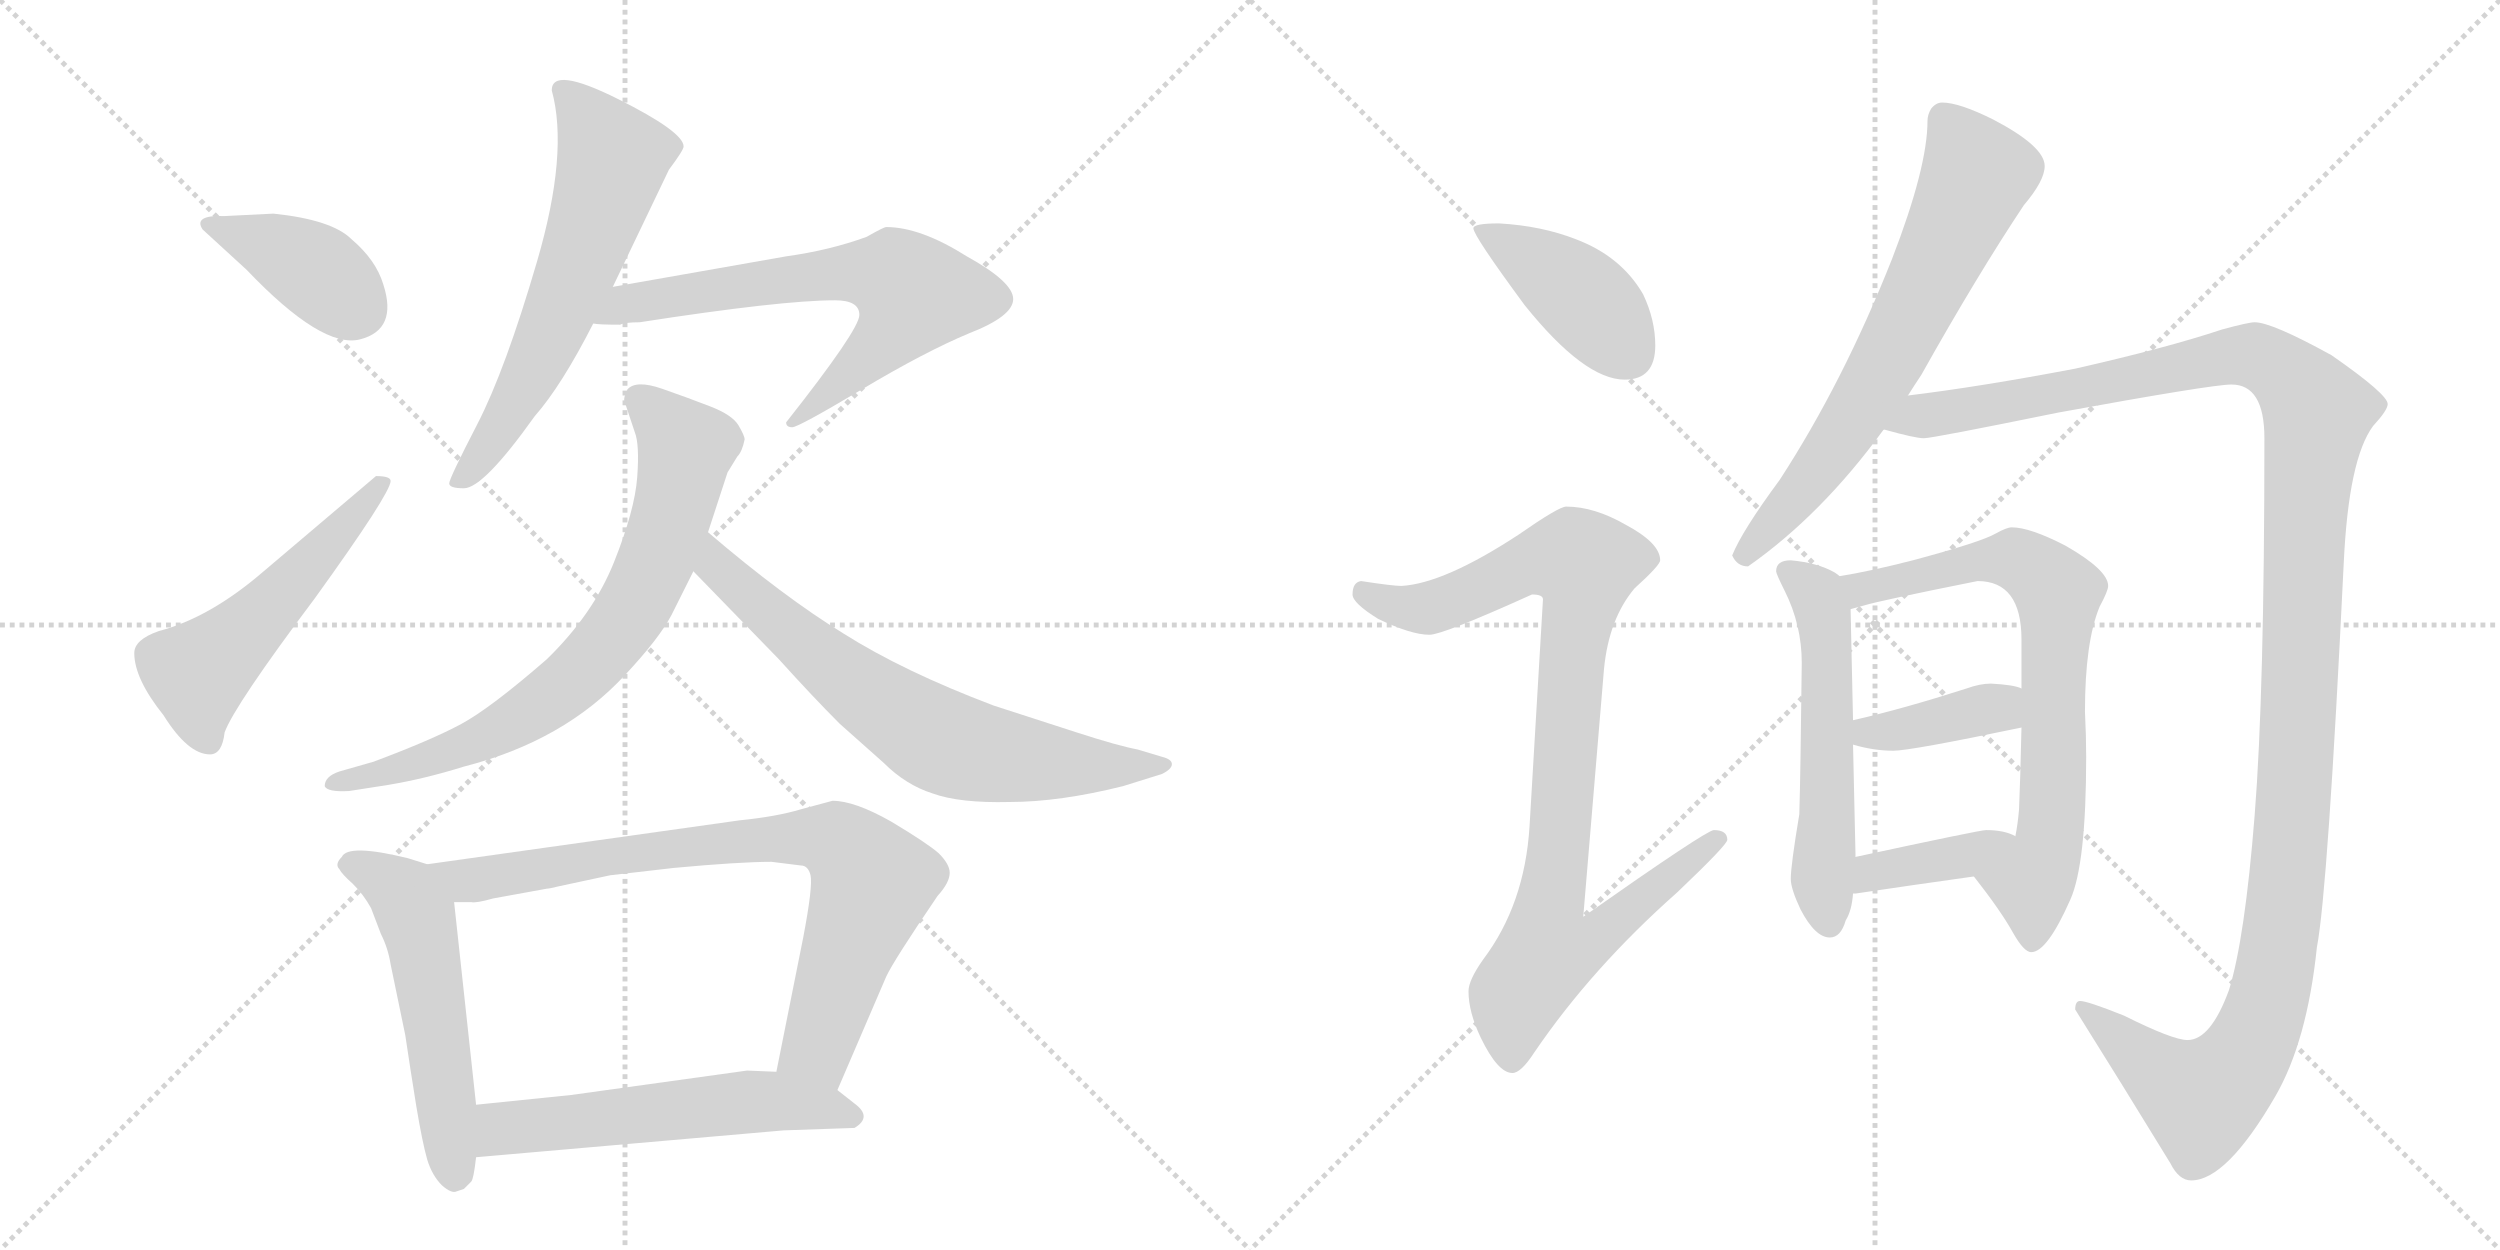 <svg version="1.1" viewBox="0 0 2048 1024" xmlns="http://www.w3.org/2000/svg">
  <g stroke="lightgray" stroke-dasharray="1,1" stroke-width="1" transform="scale(4, 4)">
    <line x1="0" y1="0" x2="256" y2="256"></line>
    <line x1="256" y1="0" x2="0" y2="256"></line>
    <line x1="128" y1="0" x2="128" y2="256"></line>
    <line x1="0" y1="128" x2="256" y2="128"></line>
    <line x1="256" y1="0" x2="512" y2="256"></line>
    <line x1="512" y1="0" x2="256" y2="256"></line>
    <line x1="384" y1="0" x2="384" y2="256"></line>
    <line x1="256" y1="128" x2="512" y2="128"></line>
  </g>
<g transform="scale(1, -1) translate(0, -850)">
   <style type="text/css">
    @keyframes keyframes0 {
      from {
       stroke: black;
       stroke-dashoffset: 392;
       stroke-width: 128;
       }
       56% {
       animation-timing-function: step-end;
       stroke: black;
       stroke-dashoffset: 0;
       stroke-width: 128;
       }
       to {
       stroke: black;
       stroke-width: 1024;
       }
       }
       #make-me-a-hanzi-animation-0 {
         animation: keyframes0 0.569s both;
         animation-delay: 0s;
         animation-timing-function: linear;
       }
    @keyframes keyframes1 {
      from {
       stroke: black;
       stroke-dashoffset: 528;
       stroke-width: 128;
       }
       63% {
       animation-timing-function: step-end;
       stroke: black;
       stroke-dashoffset: 0;
       stroke-width: 128;
       }
       to {
       stroke: black;
       stroke-width: 1024;
       }
       }
       #make-me-a-hanzi-animation-1 {
         animation: keyframes1 0.68s both;
         animation-delay: 0.569s;
         animation-timing-function: linear;
       }
    @keyframes keyframes2 {
      from {
       stroke: black;
       stroke-dashoffset: 623;
       stroke-width: 128;
       }
       67% {
       animation-timing-function: step-end;
       stroke: black;
       stroke-dashoffset: 0;
       stroke-width: 128;
       }
       to {
       stroke: black;
       stroke-width: 1024;
       }
       }
       #make-me-a-hanzi-animation-2 {
         animation: keyframes2 0.757s both;
         animation-delay: 1.249s;
         animation-timing-function: linear;
       }
    @keyframes keyframes3 {
      from {
       stroke: black;
       stroke-dashoffset: 264;
       stroke-width: 128;
       }
       46% {
       animation-timing-function: step-end;
       stroke: black;
       stroke-dashoffset: 0;
       stroke-width: 128;
       }
       to {
       stroke: black;
       stroke-width: 1024;
       }
       }
       #make-me-a-hanzi-animation-3 {
         animation: keyframes3 0.465s both;
         animation-delay: 2.006s;
         animation-timing-function: linear;
       }
    @keyframes keyframes4 {
      from {
       stroke: black;
       stroke-dashoffset: 746;
       stroke-width: 128;
       }
       71% {
       animation-timing-function: step-end;
       stroke: black;
       stroke-dashoffset: 0;
       stroke-width: 128;
       }
       to {
       stroke: black;
       stroke-width: 1024;
       }
       }
       #make-me-a-hanzi-animation-4 {
         animation: keyframes4 0.857s both;
         animation-delay: 2.471s;
         animation-timing-function: linear;
       }
    @keyframes keyframes5 {
      from {
       stroke: black;
       stroke-dashoffset: 694;
       stroke-width: 128;
       }
       69% {
       animation-timing-function: step-end;
       stroke: black;
       stroke-dashoffset: 0;
       stroke-width: 128;
       }
       to {
       stroke: black;
       stroke-width: 1024;
       }
       }
       #make-me-a-hanzi-animation-5 {
         animation: keyframes5 0.815s both;
         animation-delay: 3.328s;
         animation-timing-function: linear;
       }
    @keyframes keyframes6 {
      from {
       stroke: black;
       stroke-dashoffset: 541;
       stroke-width: 128;
       }
       64% {
       animation-timing-function: step-end;
       stroke: black;
       stroke-dashoffset: 0;
       stroke-width: 128;
       }
       to {
       stroke: black;
       stroke-width: 1024;
       }
       }
       #make-me-a-hanzi-animation-6 {
         animation: keyframes6 0.69s both;
         animation-delay: 4.142s;
         animation-timing-function: linear;
       }
    @keyframes keyframes7 {
      from {
       stroke: black;
       stroke-dashoffset: 806;
       stroke-width: 128;
       }
       72% {
       animation-timing-function: step-end;
       stroke: black;
       stroke-dashoffset: 0;
       stroke-width: 128;
       }
       to {
       stroke: black;
       stroke-width: 1024;
       }
       }
       #make-me-a-hanzi-animation-7 {
         animation: keyframes7 0.906s both;
         animation-delay: 4.833s;
         animation-timing-function: linear;
       }
    @keyframes keyframes8 {
      from {
       stroke: black;
       stroke-dashoffset: 565;
       stroke-width: 128;
       }
       65% {
       animation-timing-function: step-end;
       stroke: black;
       stroke-dashoffset: 0;
       stroke-width: 128;
       }
       to {
       stroke: black;
       stroke-width: 1024;
       }
       }
       #make-me-a-hanzi-animation-8 {
         animation: keyframes8 0.71s both;
         animation-delay: 5.739s;
         animation-timing-function: linear;
       }
    @keyframes keyframes9 {
      from {
       stroke: black;
       stroke-dashoffset: 416;
       stroke-width: 128;
       }
       58% {
       animation-timing-function: step-end;
       stroke: black;
       stroke-dashoffset: 0;
       stroke-width: 128;
       }
       to {
       stroke: black;
       stroke-width: 1024;
       }
       }
       #make-me-a-hanzi-animation-9 {
         animation: keyframes9 0.589s both;
         animation-delay: 6.448s;
         animation-timing-function: linear;
       }
    @keyframes keyframes10 {
      from {
       stroke: black;
       stroke-dashoffset: 933;
       stroke-width: 128;
       }
       75% {
       animation-timing-function: step-end;
       stroke: black;
       stroke-dashoffset: 0;
       stroke-width: 128;
       }
       to {
       stroke: black;
       stroke-width: 1024;
       }
       }
       #make-me-a-hanzi-animation-10 {
         animation: keyframes10 1.009s both;
         animation-delay: 7.037s;
         animation-timing-function: linear;
       }
    @keyframes keyframes11 {
      from {
       stroke: black;
       stroke-dashoffset: 675;
       stroke-width: 128;
       }
       69% {
       animation-timing-function: step-end;
       stroke: black;
       stroke-dashoffset: 0;
       stroke-width: 128;
       }
       to {
       stroke: black;
       stroke-width: 1024;
       }
       }
       #make-me-a-hanzi-animation-11 {
         animation: keyframes11 0.799s both;
         animation-delay: 8.046s;
         animation-timing-function: linear;
       }
    @keyframes keyframes12 {
      from {
       stroke: black;
       stroke-dashoffset: 1335;
       stroke-width: 128;
       }
       81% {
       animation-timing-function: step-end;
       stroke: black;
       stroke-dashoffset: 0;
       stroke-width: 128;
       }
       to {
       stroke: black;
       stroke-width: 1024;
       }
       }
       #make-me-a-hanzi-animation-12 {
         animation: keyframes12 1.336s both;
         animation-delay: 8.846s;
         animation-timing-function: linear;
       }
    @keyframes keyframes13 {
      from {
       stroke: black;
       stroke-dashoffset: 557;
       stroke-width: 128;
       }
       64% {
       animation-timing-function: step-end;
       stroke: black;
       stroke-dashoffset: 0;
       stroke-width: 128;
       }
       to {
       stroke: black;
       stroke-width: 1024;
       }
       }
       #make-me-a-hanzi-animation-13 {
         animation: keyframes13 0.703s both;
         animation-delay: 10.182s;
         animation-timing-function: linear;
       }
    @keyframes keyframes14 {
      from {
       stroke: black;
       stroke-dashoffset: 730;
       stroke-width: 128;
       }
       70% {
       animation-timing-function: step-end;
       stroke: black;
       stroke-dashoffset: 0;
       stroke-width: 128;
       }
       to {
       stroke: black;
       stroke-width: 1024;
       }
       }
       #make-me-a-hanzi-animation-14 {
         animation: keyframes14 0.844s both;
         animation-delay: 10.885s;
         animation-timing-function: linear;
       }
    @keyframes keyframes15 {
      from {
       stroke: black;
       stroke-dashoffset: 388;
       stroke-width: 128;
       }
       56% {
       animation-timing-function: step-end;
       stroke: black;
       stroke-dashoffset: 0;
       stroke-width: 128;
       }
       to {
       stroke: black;
       stroke-width: 1024;
       }
       }
       #make-me-a-hanzi-animation-15 {
         animation: keyframes15 0.566s both;
         animation-delay: 11.729s;
         animation-timing-function: linear;
       }
    @keyframes keyframes16 {
      from {
       stroke: black;
       stroke-dashoffset: 390;
       stroke-width: 128;
       }
       56% {
       animation-timing-function: step-end;
       stroke: black;
       stroke-dashoffset: 0;
       stroke-width: 128;
       }
       to {
       stroke: black;
       stroke-width: 1024;
       }
       }
       #make-me-a-hanzi-animation-16 {
         animation: keyframes16 0.567s both;
         animation-delay: 12.295s;
         animation-timing-function: linear;
       }
</style>
<path d="M 184 673 Q 158 674 166 662 L 202 629 Q 264 564 295 572 Q 326 580 314 617 Q 308 637 288 654 Q 272 670 224 675 L 184 673 Z" fill="lightgray"></path> 
<path d="M 308 460 L 216 382 Q 172 344 130 333 Q 110 326 110 315 Q 110 294 134 264 Q 154 232 172 232 Q 182 232 184 250 Q 192 272 258 360 Q 320 446 320 456 Q 320 460 308 460 Z" fill="lightgray"></path> 
<path d="M 502 615 L 548 711 Q 560 727 560 730 Q 560 742 506 769 Q 452 796 452 776 Q 466 725 440 636 Q 414 547 391 502.5 Q 368 458 368 454 Q 368 450 380 450 Q 396 450 438 509 Q 460 534 486 585 L 502 615 Z" fill="lightgray"></path> 
<path d="M 524 586 Q 640 604 684 604 Q 704 604 704 592 Q 704 580 644 504 Q 644 500 649 500 Q 654 500 706 531 Q 758 562 794 577 Q 830 591 830 605 Q 830 619 792 640 Q 754 664 726 664 Q 724 664 710 656 Q 680 645 644 640 L 502 615 C 472 610 456 587 486 585 Q 490 584 508 584 Q 512 586 524 586 Z" fill="lightgray"></path> 
<path d="M 580 414 L 596 463 L 604 476 Q 608 480 610 490 Q 610 493 605 501.5 Q 600 510 582 517 Q 564 524 542.5 531.5 Q 521 539 514 531 Q 510 523 512 520 L 520 496 Q 524 486 522 459 Q 520 432 503 389.5 Q 486 347 448 310 Q 402 270 378 257 Q 354 244 306 226 L 278 218 Q 266 214 266 206 Q 268 201 286 202 L 318 207 Q 348 212 380 222 Q 462 243 512 297 Q 540 327 550 346 L 568 382 L 580 414 Z" fill="lightgray"></path> 
<path d="M 568 382 L 638 310 Q 666 279 688 257 L 724 225 Q 742 207 764 200 Q 786 192 827 193 Q 868 193 920 206 L 952 216 Q 960 220 960 224 Q 960 228 952 230 L 932 236 Q 916 239 882 250 L 814 272 Q 740 300 691 331 Q 642 361 580 414 C 557 433 547 404 568 382 Z" fill="lightgray"></path> 
<path d="M 334 147 Q 285 159 280 148 Q 274 142 278 138 Q 280 134 289 126 Q 298 117 304 106 L 312 85 Q 318 73 320 60 L 332 2 Q 336 -25 341 -56 Q 346 -86 350 -100 Q 354 -113 362 -121 Q 370 -128 374 -126 L 380 -124 L 386 -118 Q 388 -116 390 -98 L 390 -55 L 372 111 C 369 136 369 136 350 142 L 334 147 Z" fill="lightgray"></path> 
<path d="M 686 -43 L 726 50 Q 732 63 768 116 Q 778 127 778 135 Q 778 142 769 151 Q 760 159 730 177 Q 700 194 682 194 L 656 187 Q 636 181 606 178 L 350 142 C 320 138 342 111 372 111 L 386 111 Q 390 110 404 114 L 448 122 Q 450 122 458 124 L 500 133 L 552 139 Q 606 144 632 144 L 656 141 Q 662 141 664 133 Q 666 124 658 82 L 636 -28 C 630 -57 674 -71 686 -43 Z" fill="lightgray"></path> 
<path d="M 390 -98 L 642 -76 L 700 -74 Q 715 -65 700 -54 L 686 -43 L 636 -28 L 612 -27 L 468 -47 L 390 -55 C 360 -58 360 -101 390 -98 Z" fill="lightgray"></path> 
<path d="M 1228 667 Q 1207 667 1207 663 Q 1207 657 1249 600 Q 1298 539 1331 539 Q 1356 539 1356 567 Q 1356 588 1346 609 Q 1328 640 1291 654 Q 1263 665 1228 667 Z" fill="lightgray"></path> 
<path d="M 1283 435 Q 1277 435 1244 412 Q 1183 372 1148 370 Q 1141 370 1115 374 Q 1108 373 1108 363 Q 1108 356 1129 343 Q 1156 330 1171 330 Q 1182 330 1255 363 Q 1264 363 1264 359 L 1253 173 Q 1249 109 1215 64 Q 1203 47 1203 38 Q 1203 21 1213 0 Q 1227 -29 1239 -29 Q 1246 -29 1257 -12 Q 1304 57 1374 119 Q 1415 158 1415 162 Q 1415 170 1404 170 Q 1398 170 1297 99 L 1314 302 Q 1318 343 1339 368 Q 1360 387 1360 391 Q 1360 405 1332 420 Q 1306 435 1283 435 Z" fill="lightgray"></path> 
<path d="M 1591 766 Q 1586 766 1582 761 Q 1579 756 1579 751 Q 1579 713 1550 638 Q 1510 537 1458 457 Q 1427 415 1419 395 Q 1423 386 1432 386 Q 1492 428 1543 498 L 1563 526 Q 1568 534 1574 543 Q 1620 625 1658 682 Q 1675 702 1675 714 Q 1675 730 1633 752 Q 1605 766 1591 766 Z" fill="lightgray"></path> 
<path d="M 1543 498 L 1544 498 Q 1569 491 1576 491 Q 1583 491 1686 512 Q 1812 535 1828 535 Q 1855 535 1855 491 Q 1855 282 1847 182 Q 1839 81 1826 39 Q 1811 -2 1792 -2 Q 1780 -2 1740 18 Q 1710 30 1704 30 Q 1700 30 1700 23 Q 1737 -36 1778 -103 Q 1785 -117 1795 -117 Q 1824 -117 1864 -48 Q 1890 -3 1898 74 Q 1907 121 1920 389 Q 1924 474 1944 501 Q 1956 514 1956 519 Q 1956 527 1910 559 Q 1861 586 1847 586 Q 1842 586 1820 580 Q 1775 565 1700 548 Q 1621 533 1563 526 C 1533 522 1514 504 1543 498 Z" fill="lightgray"></path> 
<path d="M 1467 391 Q 1455 391 1455 382 Q 1455 380 1462 366 Q 1476 338 1476 307 Q 1475 216 1474 183 Q 1467 141 1467 130 Q 1467 122 1475 105 Q 1487 82 1499 82 Q 1508 82 1512 96 Q 1517 104 1518 118 L 1520 148 L 1520 151 L 1518 240 L 1518 260 L 1516 351 C 1516 373 1516 373 1507 378 Q 1506 379 1503 381 Q 1489 389 1467 391 Z" fill="lightgray"></path> 
<path d="M 1617 132 Q 1639 104 1649 86 Q 1658 70 1664 70 Q 1677 70 1696 113 Q 1709 142 1709 230 Q 1709 247 1708 267 Q 1708 324 1720 353 Q 1727 366 1727 370 Q 1727 383 1692 403 Q 1663 418 1648 418 Q 1644 418 1635 413 Q 1623 406 1567 391 Q 1532 382 1507 378 C 1477 373 1487 343 1516 351 Q 1520 352 1527 354 Q 1540 358 1620 374 Q 1656 374 1656 326 L 1656 286 L 1656 254 Q 1655 210 1654 187 Q 1653 175 1651 165 C 1646 135 1599 156 1617 132 Z" fill="lightgray"></path> 
<path d="M 1518 240 Q 1535 235 1551 235 Q 1565 235 1656 254 C 1685 260 1684 276 1656 286 Q 1650 289 1631 290 Q 1622 290 1611 286 Q 1558 269 1518 260 C 1489 253 1489 248 1518 240 Z" fill="lightgray"></path> 
<path d="M 1518 118 L 1520 118 Q 1567 125 1617 132 C 1647 136 1678 152 1651 165 Q 1642 170 1627 170 Q 1622 170 1520 148 C 1491 142 1488 115 1518 118 Z" fill="lightgray"></path> 
      <clipPath id="make-me-a-hanzi-clip-0">
      <path d="M 184 673 Q 158 674 166 662 L 202 629 Q 264 564 295 572 Q 326 580 314 617 Q 308 637 288 654 Q 272 670 224 675 L 184 673 Z" fill="lightgray"></path>
      </clipPath>
      <path clip-path="url(#make-me-a-hanzi-clip-0)" d="M 176 666 L 261 627 L 292 598 " fill="none" id="make-me-a-hanzi-animation-0" stroke-dasharray="264 528" stroke-linecap="round"></path>

      <clipPath id="make-me-a-hanzi-clip-1">
      <path d="M 308 460 L 216 382 Q 172 344 130 333 Q 110 326 110 315 Q 110 294 134 264 Q 154 232 172 232 Q 182 232 184 250 Q 192 272 258 360 Q 320 446 320 456 Q 320 460 308 460 Z" fill="lightgray"></path>
      </clipPath>
      <path clip-path="url(#make-me-a-hanzi-clip-1)" d="M 170 245 L 162 273 L 164 300 L 233 364 L 313 456 " fill="none" id="make-me-a-hanzi-animation-1" stroke-dasharray="400 800" stroke-linecap="round"></path>

      <clipPath id="make-me-a-hanzi-clip-2">
      <path d="M 502 615 L 548 711 Q 560 727 560 730 Q 560 742 506 769 Q 452 796 452 776 Q 466 725 440 636 Q 414 547 391 502.5 Q 368 458 368 454 Q 368 450 380 450 Q 396 450 438 509 Q 460 534 486 585 L 502 615 Z" fill="lightgray"></path>
      </clipPath>
      <path clip-path="url(#make-me-a-hanzi-clip-2)" d="M 461 776 L 484 752 L 502 720 L 450 574 L 407 493 L 375 454 " fill="none" id="make-me-a-hanzi-animation-2" stroke-dasharray="495 990" stroke-linecap="round"></path>

      <clipPath id="make-me-a-hanzi-clip-3">
      <path d="M 524 586 Q 640 604 684 604 Q 704 604 704 592 Q 704 580 644 504 Q 644 500 649 500 Q 654 500 706 531 Q 758 562 794 577 Q 830 591 830 605 Q 830 619 792 640 Q 754 664 726 664 Q 724 664 710 656 Q 680 645 644 640 L 502 615 C 472 610 456 587 486 585 Q 490 584 508 584 Q 512 586 524 586 Z" fill="lightgray"></path>
      </clipPath>
      <path clip-path="url(#make-me-a-hanzi-clip-3)" d="M 652 513 L 649 506 " fill="none" id="make-me-a-hanzi-animation-3" stroke-dasharray="136 272" stroke-linecap="round"></path>

      <clipPath id="make-me-a-hanzi-clip-4">
      <path d="M 580 414 L 596 463 L 604 476 Q 608 480 610 490 Q 610 493 605 501.5 Q 600 510 582 517 Q 564 524 542.5 531.5 Q 521 539 514 531 Q 510 523 512 520 L 520 496 Q 524 486 522 459 Q 520 432 503 389.5 Q 486 347 448 310 Q 402 270 378 257 Q 354 244 306 226 L 278 218 Q 266 214 266 206 Q 268 201 286 202 L 318 207 Q 348 212 380 222 Q 462 243 512 297 Q 540 327 550 346 L 568 382 L 580 414 Z" fill="lightgray"></path>
      </clipPath>
      <path clip-path="url(#make-me-a-hanzi-clip-4)" d="M 523 524 L 562 483 L 532 378 L 498 323 L 469 293 L 412 253 L 324 219 L 271 208 " fill="none" id="make-me-a-hanzi-animation-4" stroke-dasharray="618 1236" stroke-linecap="round"></path>

      <clipPath id="make-me-a-hanzi-clip-5">
      <path d="M 568 382 L 638 310 Q 666 279 688 257 L 724 225 Q 742 207 764 200 Q 786 192 827 193 Q 868 193 920 206 L 952 216 Q 960 220 960 224 Q 960 228 952 230 L 932 236 Q 916 239 882 250 L 814 272 Q 740 300 691 331 Q 642 361 580 414 C 557 433 547 404 568 382 Z" fill="lightgray"></path>
      </clipPath>
      <path clip-path="url(#make-me-a-hanzi-clip-5)" d="M 585 406 L 584 394 L 595 378 L 706 284 L 766 245 L 846 226 L 953 223 " fill="none" id="make-me-a-hanzi-animation-5" stroke-dasharray="566 1132" stroke-linecap="round"></path>

      <clipPath id="make-me-a-hanzi-clip-6">
      <path d="M 334 147 Q 285 159 280 148 Q 274 142 278 138 Q 280 134 289 126 Q 298 117 304 106 L 312 85 Q 318 73 320 60 L 332 2 Q 336 -25 341 -56 Q 346 -86 350 -100 Q 354 -113 362 -121 Q 370 -128 374 -126 L 380 -124 L 386 -118 Q 388 -116 390 -98 L 390 -55 L 372 111 C 369 136 369 136 350 142 L 334 147 Z" fill="lightgray"></path>
      </clipPath>
      <path clip-path="url(#make-me-a-hanzi-clip-6)" d="M 288 141 L 332 117 L 341 99 L 373 -113 " fill="none" id="make-me-a-hanzi-animation-6" stroke-dasharray="413 826" stroke-linecap="round"></path>

      <clipPath id="make-me-a-hanzi-clip-7">
      <path d="M 686 -43 L 726 50 Q 732 63 768 116 Q 778 127 778 135 Q 778 142 769 151 Q 760 159 730 177 Q 700 194 682 194 L 656 187 Q 636 181 606 178 L 350 142 C 320 138 342 111 372 111 L 386 111 Q 390 110 404 114 L 448 122 Q 450 122 458 124 L 500 133 L 552 139 Q 606 144 632 144 L 656 141 Q 662 141 664 133 Q 666 124 658 82 L 636 -28 C 630 -57 674 -71 686 -43 Z" fill="lightgray"></path>
      </clipPath>
      <path clip-path="url(#make-me-a-hanzi-clip-7)" d="M 358 140 L 381 128 L 570 158 L 669 164 L 688 158 L 715 127 L 670 -8 L 644 -23 " fill="none" id="make-me-a-hanzi-animation-7" stroke-dasharray="678 1356" stroke-linecap="round"></path>

      <clipPath id="make-me-a-hanzi-clip-8">
      <path d="M 390 -98 L 642 -76 L 700 -74 Q 715 -65 700 -54 L 686 -43 L 636 -28 L 612 -27 L 468 -47 L 390 -55 C 360 -58 360 -101 390 -98 Z" fill="lightgray"></path>
      </clipPath>
      <path clip-path="url(#make-me-a-hanzi-clip-8)" d="M 397 -91 L 416 -74 L 594 -54 L 635 -52 L 697 -64 " fill="none" id="make-me-a-hanzi-animation-8" stroke-dasharray="437 874" stroke-linecap="round"></path>

      <clipPath id="make-me-a-hanzi-clip-9">
      <path d="M 1228 667 Q 1207 667 1207 663 Q 1207 657 1249 600 Q 1298 539 1331 539 Q 1356 539 1356 567 Q 1356 588 1346 609 Q 1328 640 1291 654 Q 1263 665 1228 667 Z" fill="lightgray"></path>
      </clipPath>
      <path clip-path="url(#make-me-a-hanzi-clip-9)" d="M 1211 662 L 1291 611 L 1333 561 " fill="none" id="make-me-a-hanzi-animation-9" stroke-dasharray="288 576" stroke-linecap="round"></path>

      <clipPath id="make-me-a-hanzi-clip-10">
      <path d="M 1283 435 Q 1277 435 1244 412 Q 1183 372 1148 370 Q 1141 370 1115 374 Q 1108 373 1108 363 Q 1108 356 1129 343 Q 1156 330 1171 330 Q 1182 330 1255 363 Q 1264 363 1264 359 L 1253 173 Q 1249 109 1215 64 Q 1203 47 1203 38 Q 1203 21 1213 0 Q 1227 -29 1239 -29 Q 1246 -29 1257 -12 Q 1304 57 1374 119 Q 1415 158 1415 162 Q 1415 170 1404 170 Q 1398 170 1297 99 L 1314 302 Q 1318 343 1339 368 Q 1360 387 1360 391 Q 1360 405 1332 420 Q 1306 435 1283 435 Z" fill="lightgray"></path>
      </clipPath>
      <path clip-path="url(#make-me-a-hanzi-clip-10)" d="M 1119 364 L 1143 353 L 1170 352 L 1248 387 L 1291 392 L 1298 387 L 1270 109 L 1308 106 L 1317 93 L 1306 80 L 1268 69 L 1242 35 L 1238 -18 " fill="none" id="make-me-a-hanzi-animation-10" stroke-dasharray="805 1610" stroke-linecap="round"></path>

      <clipPath id="make-me-a-hanzi-clip-11">
      <path d="M 1591 766 Q 1586 766 1582 761 Q 1579 756 1579 751 Q 1579 713 1550 638 Q 1510 537 1458 457 Q 1427 415 1419 395 Q 1423 386 1432 386 Q 1492 428 1543 498 L 1563 526 Q 1568 534 1574 543 Q 1620 625 1658 682 Q 1675 702 1675 714 Q 1675 730 1633 752 Q 1605 766 1591 766 Z" fill="lightgray"></path>
      </clipPath>
      <path clip-path="url(#make-me-a-hanzi-clip-11)" d="M 1593 752 L 1620 708 L 1612 689 L 1518 506 L 1429 396 " fill="none" id="make-me-a-hanzi-animation-11" stroke-dasharray="547 1094" stroke-linecap="round"></path>

      <clipPath id="make-me-a-hanzi-clip-12">
      <path d="M 1543 498 L 1544 498 Q 1569 491 1576 491 Q 1583 491 1686 512 Q 1812 535 1828 535 Q 1855 535 1855 491 Q 1855 282 1847 182 Q 1839 81 1826 39 Q 1811 -2 1792 -2 Q 1780 -2 1740 18 Q 1710 30 1704 30 Q 1700 30 1700 23 Q 1737 -36 1778 -103 Q 1785 -117 1795 -117 Q 1824 -117 1864 -48 Q 1890 -3 1898 74 Q 1907 121 1920 389 Q 1924 474 1944 501 Q 1956 514 1956 519 Q 1956 527 1910 559 Q 1861 586 1847 586 Q 1842 586 1820 580 Q 1775 565 1700 548 Q 1621 533 1563 526 C 1533 522 1514 504 1543 498 Z" fill="lightgray"></path>
      </clipPath>
      <path clip-path="url(#make-me-a-hanzi-clip-12)" d="M 1552 499 L 1585 511 L 1670 523 L 1835 559 L 1850 558 L 1871 546 L 1898 512 L 1889 440 L 1875 143 L 1863 51 L 1851 8 L 1832 -25 L 1804 -50 L 1781 -38 L 1706 24 " fill="none" id="make-me-a-hanzi-animation-12" stroke-dasharray="1207 2414" stroke-linecap="round"></path>

      <clipPath id="make-me-a-hanzi-clip-13">
      <path d="M 1467 391 Q 1455 391 1455 382 Q 1455 380 1462 366 Q 1476 338 1476 307 Q 1475 216 1474 183 Q 1467 141 1467 130 Q 1467 122 1475 105 Q 1487 82 1499 82 Q 1508 82 1512 96 Q 1517 104 1518 118 L 1520 148 L 1520 151 L 1518 240 L 1518 260 L 1516 351 C 1516 373 1516 373 1507 378 Q 1506 379 1503 381 Q 1489 389 1467 391 Z" fill="lightgray"></path>
      </clipPath>
      <path clip-path="url(#make-me-a-hanzi-clip-13)" d="M 1464 382 L 1488 363 L 1495 343 L 1493 132 L 1498 94 " fill="none" id="make-me-a-hanzi-animation-13" stroke-dasharray="429 858" stroke-linecap="round"></path>

      <clipPath id="make-me-a-hanzi-clip-14">
      <path d="M 1617 132 Q 1639 104 1649 86 Q 1658 70 1664 70 Q 1677 70 1696 113 Q 1709 142 1709 230 Q 1709 247 1708 267 Q 1708 324 1720 353 Q 1727 366 1727 370 Q 1727 383 1692 403 Q 1663 418 1648 418 Q 1644 418 1635 413 Q 1623 406 1567 391 Q 1532 382 1507 378 C 1477 373 1487 343 1516 351 Q 1520 352 1527 354 Q 1540 358 1620 374 Q 1656 374 1656 326 L 1656 286 L 1656 254 Q 1655 210 1654 187 Q 1653 175 1651 165 C 1646 135 1599 156 1617 132 Z" fill="lightgray"></path>
      </clipPath>
      <path clip-path="url(#make-me-a-hanzi-clip-14)" d="M 1515 373 L 1525 367 L 1616 390 L 1650 392 L 1671 381 L 1686 364 L 1681 183 L 1677 154 L 1664 128 L 1665 79 " fill="none" id="make-me-a-hanzi-animation-14" stroke-dasharray="602 1204" stroke-linecap="round"></path>

      <clipPath id="make-me-a-hanzi-clip-15">
      <path d="M 1518 240 Q 1535 235 1551 235 Q 1565 235 1656 254 C 1685 260 1684 276 1656 286 Q 1650 289 1631 290 Q 1622 290 1611 286 Q 1558 269 1518 260 C 1489 253 1489 248 1518 240 Z" fill="lightgray"></path>
      </clipPath>
      <path clip-path="url(#make-me-a-hanzi-clip-15)" d="M 1525 245 L 1636 270 L 1650 281 " fill="none" id="make-me-a-hanzi-animation-15" stroke-dasharray="260 520" stroke-linecap="round"></path>

      <clipPath id="make-me-a-hanzi-clip-16">
      <path d="M 1518 118 L 1520 118 Q 1567 125 1617 132 C 1647 136 1678 152 1651 165 Q 1642 170 1627 170 Q 1622 170 1520 148 C 1491 142 1488 115 1518 118 Z" fill="lightgray"></path>
      </clipPath>
      <path clip-path="url(#make-me-a-hanzi-clip-16)" d="M 1519 125 L 1537 138 L 1608 148 L 1633 162 L 1644 161 " fill="none" id="make-me-a-hanzi-animation-16" stroke-dasharray="262 524" stroke-linecap="round"></path>

</g>
</svg>

